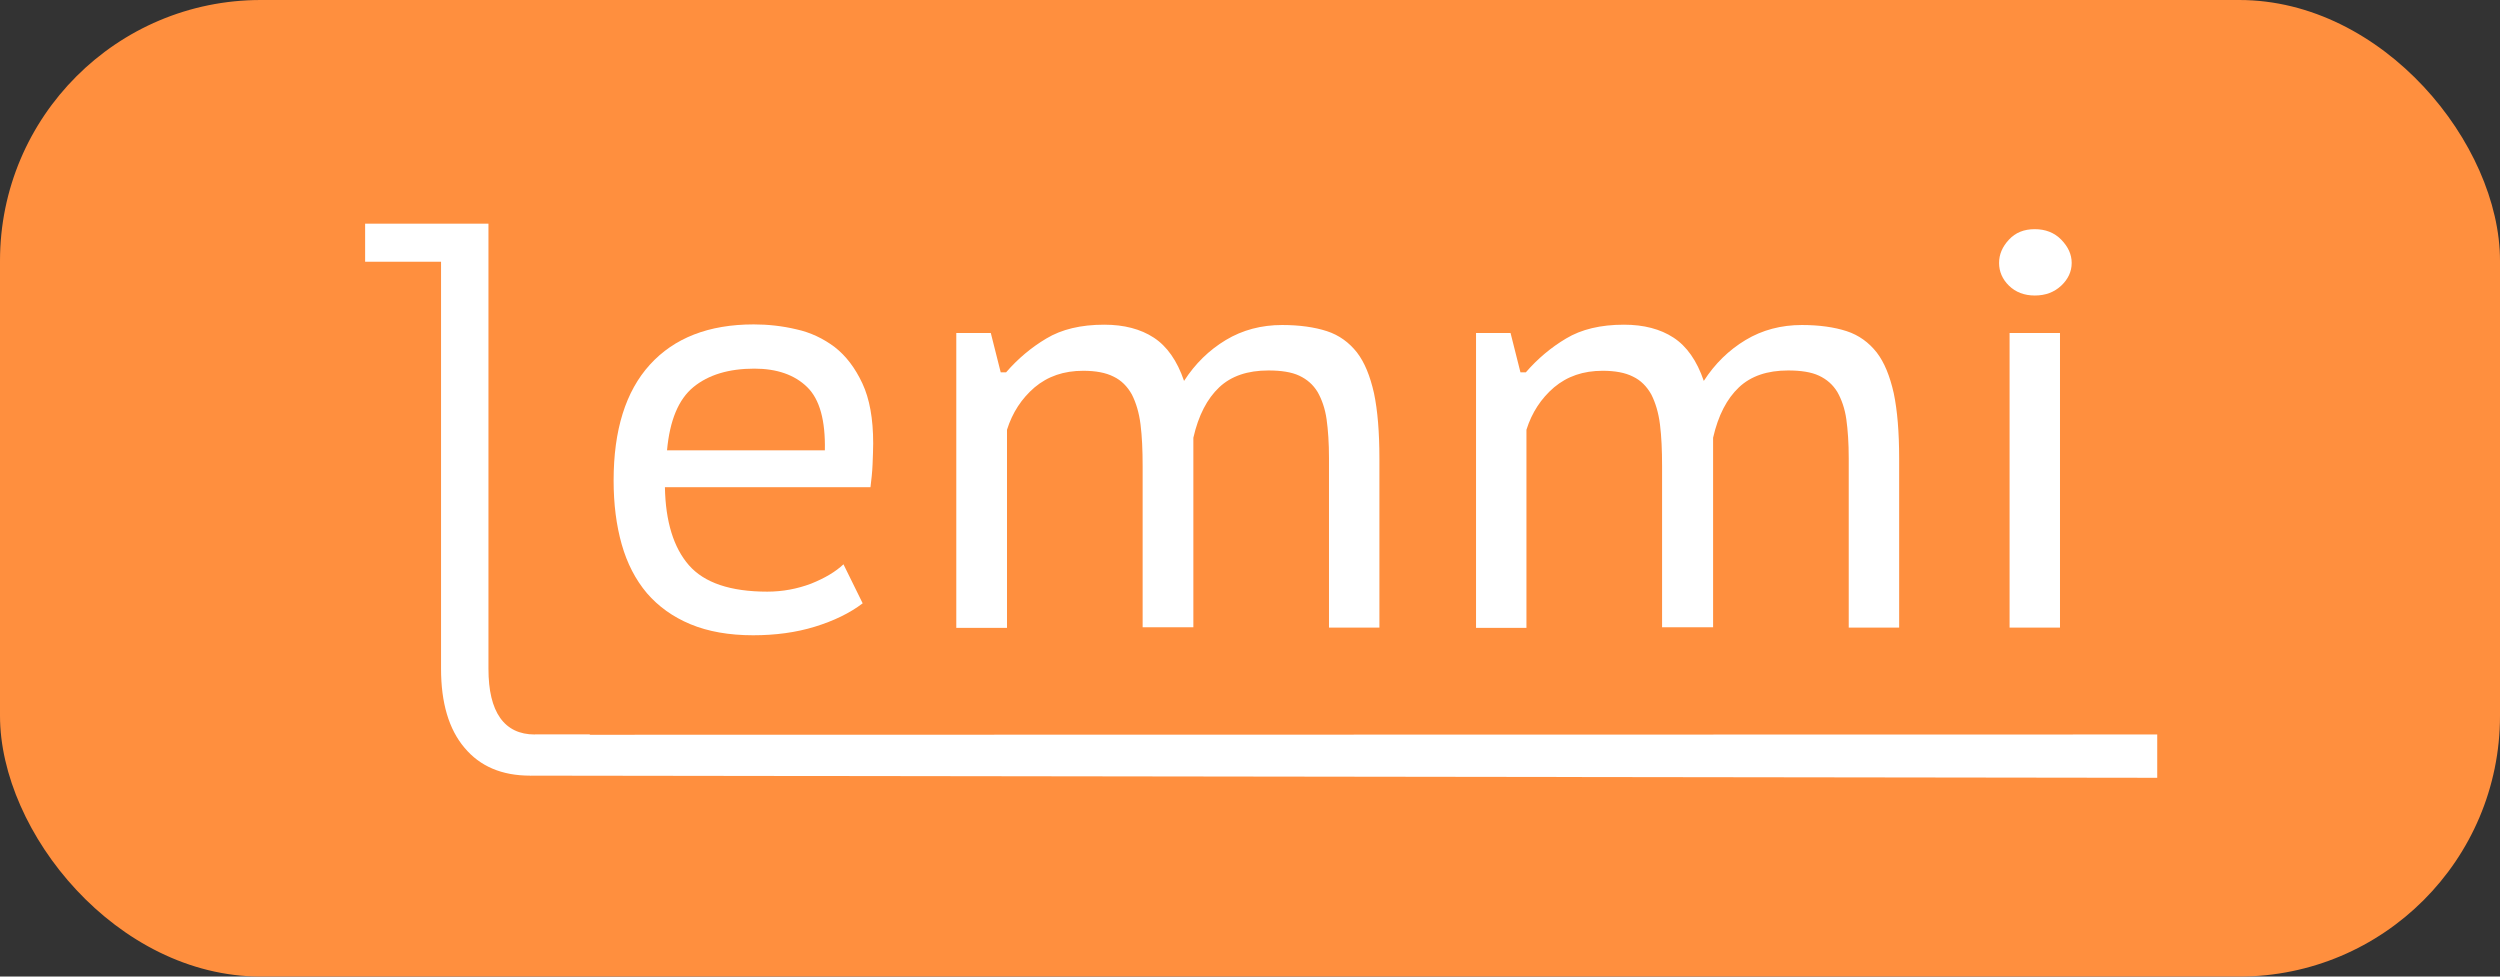 <svg width="256" height="100" viewBox="0 0 256 100" fill="none" xmlns="http://www.w3.org/2000/svg">
<rect x="0" y="0" width="256" height="100" fill="#333333" stroke="none"/>
<rect width="256" height="100" rx="26.706" fill="#FF8F3E"/>
<path d="M88.338 61.78C87.017 62.786 85.388 63.573 83.452 64.171C81.516 64.768 79.396 65.051 77.122 65.051C74.664 65.051 72.513 64.674 70.7 63.919C68.887 63.164 67.412 62.094 66.244 60.742C65.077 59.358 64.216 57.691 63.663 55.741C63.11 53.79 62.834 51.62 62.834 49.198C62.834 44.039 64.063 40.076 66.552 37.339C69.041 34.603 72.574 33.219 77.184 33.219C78.628 33.219 80.103 33.376 81.547 33.722C82.991 34.037 84.313 34.666 85.48 35.546C86.648 36.459 87.57 37.685 88.307 39.258C89.045 40.831 89.414 42.876 89.414 45.392C89.414 45.989 89.383 46.713 89.352 47.531C89.321 48.349 89.229 49.135 89.137 49.89H68.088C68.15 53.413 68.979 56.087 70.546 57.88C72.114 59.672 74.787 60.585 78.566 60.585C80.134 60.585 81.639 60.301 83.053 59.767C84.466 59.201 85.573 58.54 86.371 57.785L88.338 61.78ZM84.466 46.115C84.528 43.064 83.944 40.894 82.653 39.636C81.363 38.377 79.55 37.748 77.245 37.748C74.633 37.748 72.544 38.377 71.007 39.636C69.471 40.894 68.58 43.064 68.303 46.115H84.466Z" fill="white"/>
<path d="M117.006 64.264V47.719C117.006 46.115 116.945 44.699 116.791 43.472C116.638 42.246 116.33 41.239 115.9 40.39C115.439 39.572 114.825 38.943 114.026 38.565C113.227 38.157 112.182 37.968 110.922 37.968C108.925 37.968 107.296 38.534 105.944 39.666C104.623 40.799 103.67 42.246 103.117 44.007V64.296H97.924V34.099H101.458L102.472 38.125H103.025C104.223 36.741 105.606 35.577 107.143 34.665C108.71 33.721 110.676 33.249 113.073 33.249C115.101 33.249 116.791 33.69 118.143 34.571C119.495 35.451 120.54 36.93 121.247 39.006C122.384 37.244 123.797 35.86 125.518 34.822C127.239 33.784 129.175 33.281 131.295 33.281C133.077 33.281 134.614 33.501 135.874 33.91C137.134 34.319 138.148 35.074 138.946 36.081C139.745 37.118 140.299 38.502 140.698 40.264C141.067 42.026 141.251 44.259 141.251 46.932V64.264H136.089V46.901C136.089 45.36 135.997 44.039 135.843 42.938C135.689 41.837 135.351 40.893 134.921 40.138C134.46 39.383 133.846 38.849 133.047 38.471C132.248 38.094 131.172 37.936 129.882 37.936C127.761 37.936 126.071 38.502 124.842 39.666C123.613 40.83 122.722 42.529 122.2 44.825V64.233H117.006V64.264Z" fill="white"/>
<path d="M170.197 64.264V47.719C170.197 46.115 170.136 44.699 169.982 43.472C169.829 42.246 169.521 41.239 169.091 40.39C168.63 39.572 168.016 38.943 167.217 38.565C166.418 38.157 165.373 37.968 164.113 37.968C162.116 37.968 160.487 38.534 159.135 39.666C157.814 40.799 156.861 42.246 156.308 44.007V64.296H151.146V34.099H154.68L155.694 38.125H156.247C157.445 36.741 158.828 35.577 160.364 34.665C161.931 33.721 163.898 33.249 166.295 33.249C168.323 33.249 170.013 33.69 171.365 34.571C172.717 35.451 173.762 36.93 174.469 39.006C175.606 37.244 177.019 35.86 178.74 34.822C180.461 33.784 182.396 33.281 184.517 33.281C186.299 33.281 187.835 33.501 189.095 33.91C190.355 34.319 191.369 35.074 192.168 36.081C192.967 37.118 193.52 38.502 193.92 40.264C194.288 42.026 194.473 44.259 194.473 46.932V64.264H189.31V46.901C189.31 45.36 189.218 44.039 189.065 42.938C188.911 41.837 188.573 40.893 188.143 40.138C187.682 39.383 187.067 38.849 186.268 38.471C185.469 38.094 184.394 37.936 183.103 37.936C180.983 37.936 179.293 38.502 178.064 39.666C176.835 40.83 175.944 42.529 175.421 44.825V64.233H170.197V64.264Z" fill="white"/>
<path d="M204.705 26.927C204.705 26.046 205.043 25.26 205.719 24.537C206.395 23.813 207.256 23.467 208.362 23.467C209.437 23.467 210.359 23.813 211.066 24.537C211.773 25.26 212.141 26.046 212.141 26.927C212.141 27.808 211.773 28.594 211.066 29.255C210.359 29.915 209.468 30.261 208.362 30.261C207.286 30.261 206.395 29.915 205.719 29.255C205.043 28.594 204.705 27.808 204.705 26.927ZM205.781 34.099H210.943V64.264H205.781V34.099Z" fill="white"/>
<path d="M54.289 79.426C51.401 79.426 49.158 78.482 47.56 76.563C45.962 74.676 45.163 71.971 45.163 68.479V26.801H37.389V22.901H50.018V68.479C50.018 70.713 50.418 72.38 51.217 73.512C52.016 74.644 53.214 75.211 54.751 75.211H60.435" fill="white"/>
<path d="M54.291 79.426L220.9 79.646V75.211L54.783 75.242L54.291 79.426Z" fill="white"/>
</svg>
